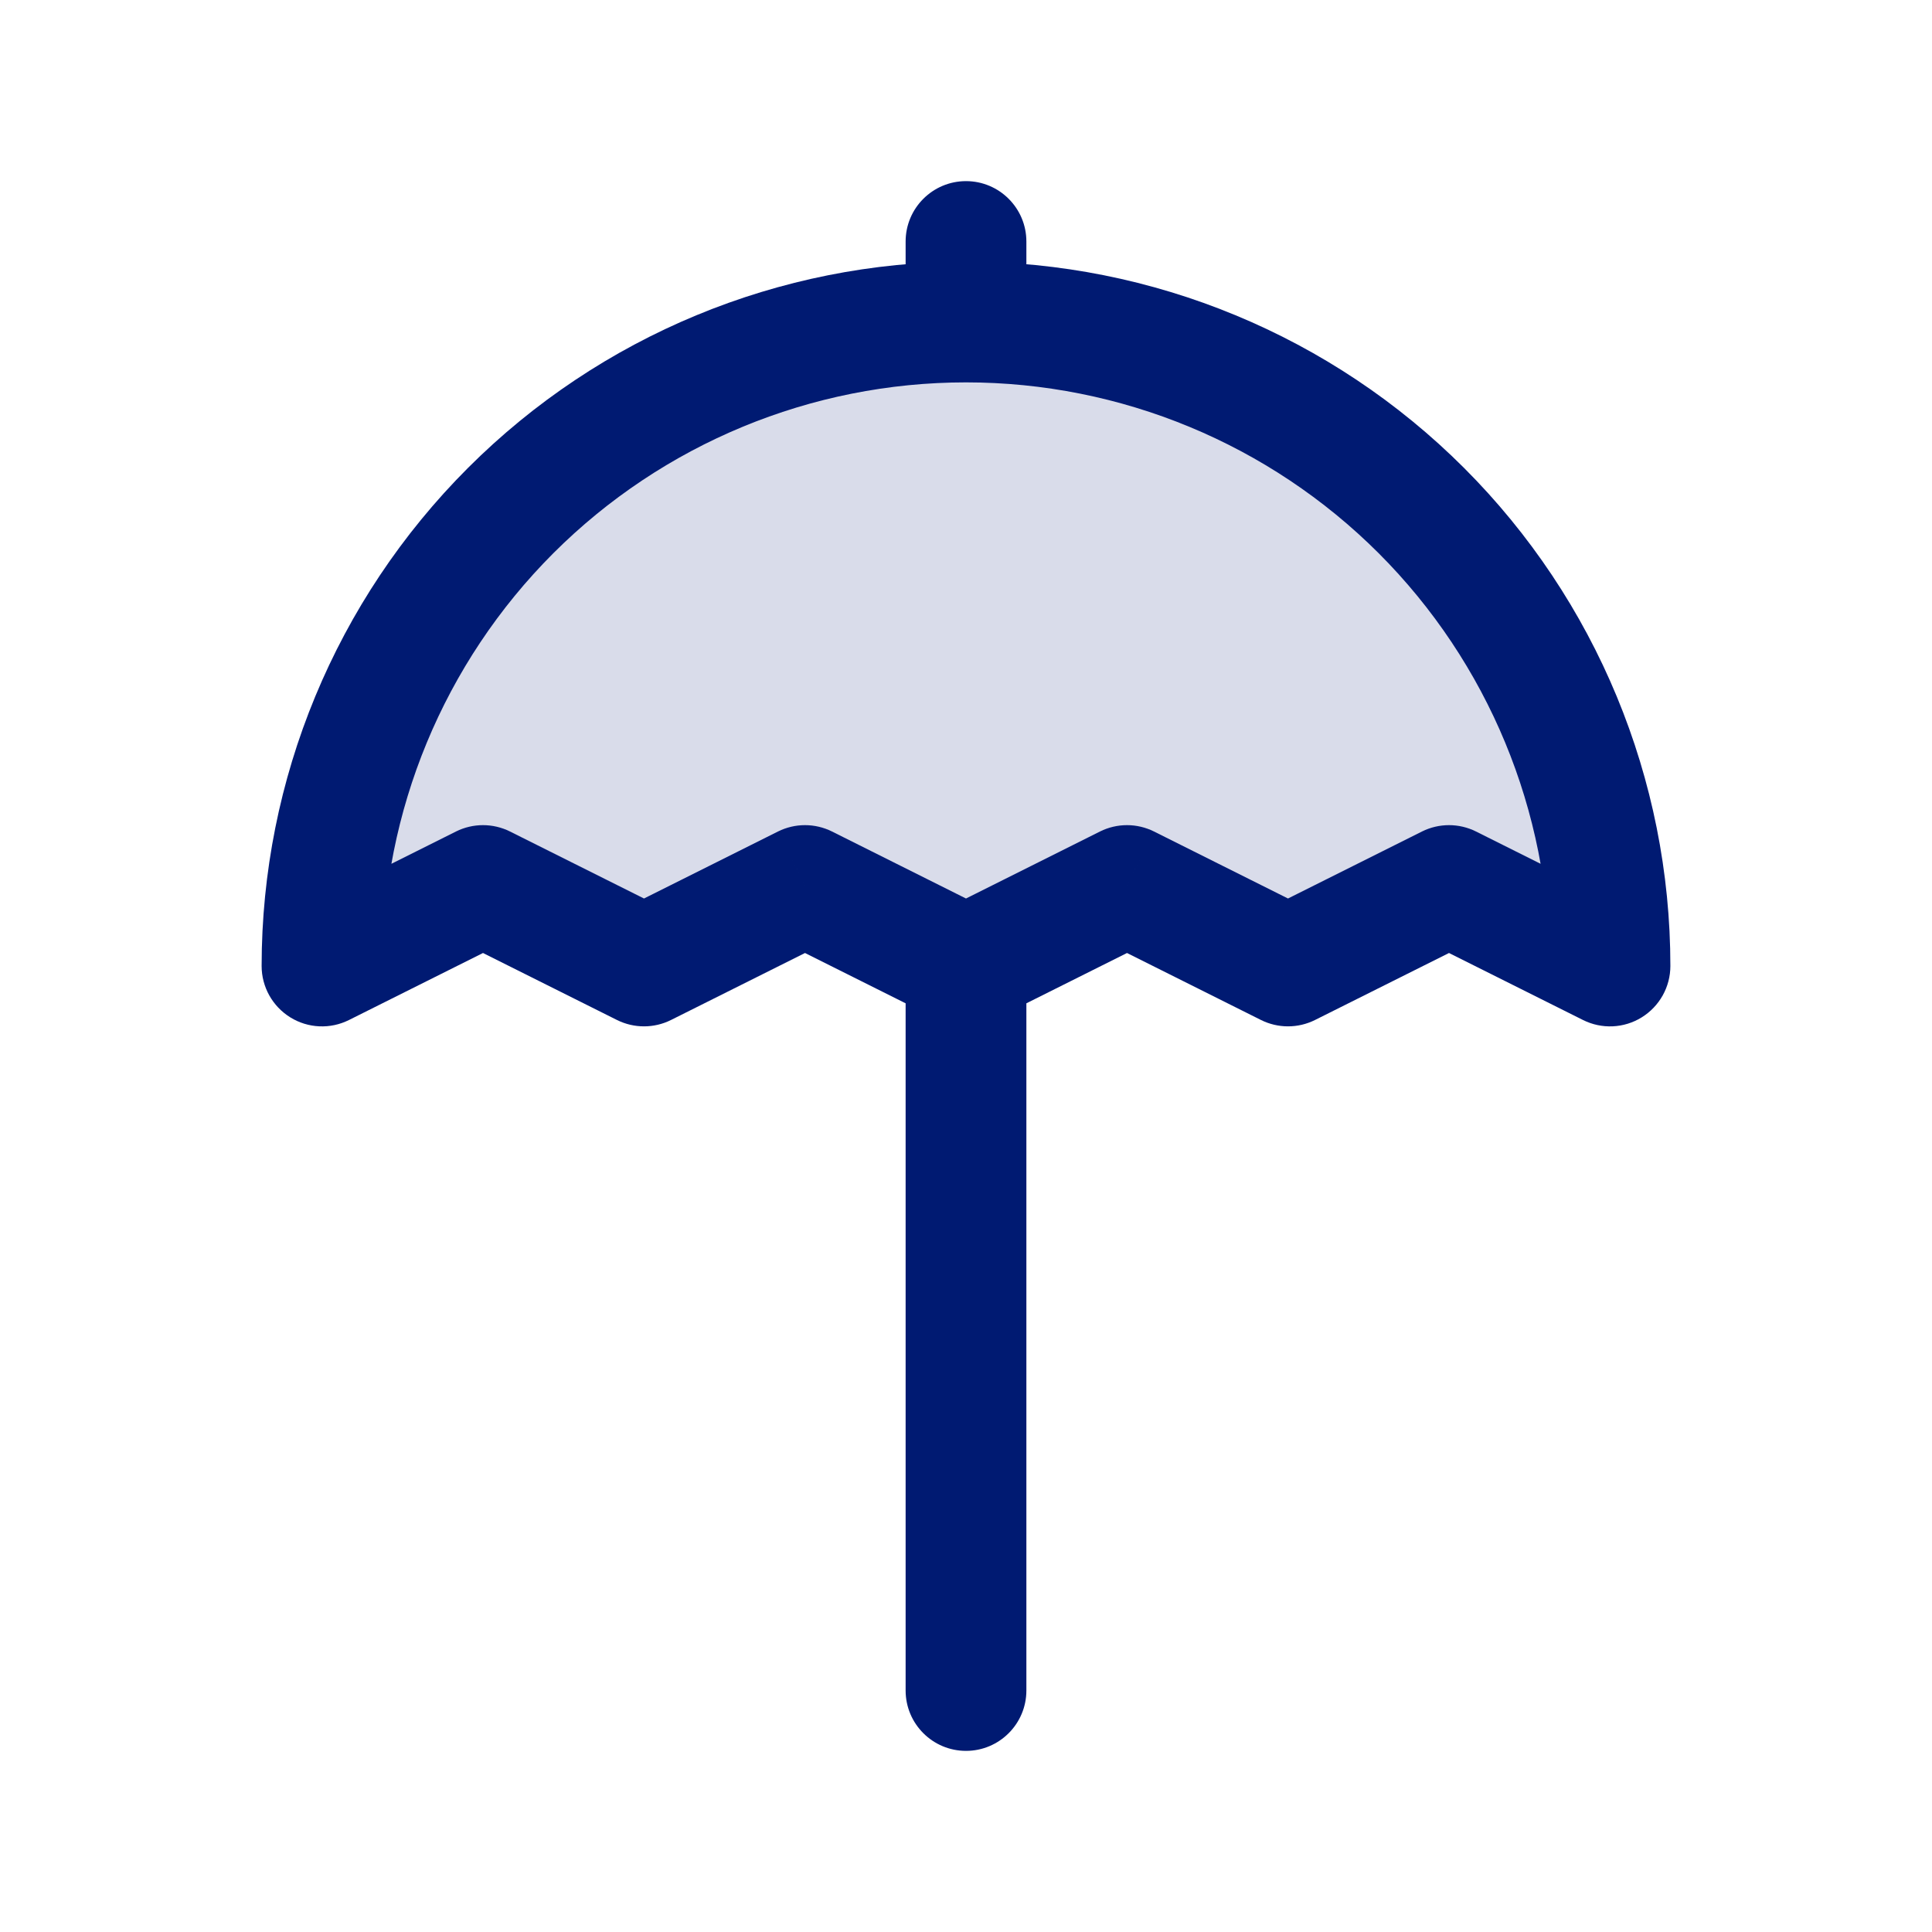 <svg width="24" height="24" viewBox="0 0 24 24" fill="none" xmlns="http://www.w3.org/2000/svg">
<path opacity="0.15" d="M17.657 6.343C19.157 7.843 20 9.878 20 12L18 11L16 12L14 11L12 12L10 11L8 12L6 11L4 12C4 9.878 4.843 7.843 6.343 6.343C7.843 4.843 9.878 4 12 4C14.122 4 16.157 4.843 17.657 6.343Z" fill="#001A72"/>
<path d="M11.25 21C11.25 21.414 11.586 21.75 12 21.75C12.414 21.75 12.75 21.414 12.75 21H11.25ZM20 12L19.665 12.671C19.897 12.787 20.173 12.775 20.394 12.638C20.615 12.501 20.75 12.26 20.75 12H20ZM17.657 6.343L17.127 6.873L17.657 6.343ZM6.343 6.343L6.873 6.873L6.343 6.343ZM4 12H3.25C3.25 12.26 3.385 12.501 3.606 12.638C3.827 12.775 4.103 12.787 4.335 12.671L4 12ZM10 11L10.335 10.329C10.124 10.224 9.876 10.224 9.665 10.329L10 11ZM14 11L14.335 10.329C14.124 10.224 13.876 10.224 13.665 10.329L14 11ZM16 12L15.665 12.671C15.876 12.776 16.124 12.776 16.335 12.671L16 12ZM18 11L18.335 10.329C18.124 10.224 17.876 10.224 17.665 10.329L18 11ZM8 12L7.665 12.671C7.876 12.776 8.124 12.776 8.335 12.671L8 12ZM6 11L6.335 10.329C6.124 10.224 5.876 10.224 5.665 10.329L6 11ZM12.75 3C12.75 2.586 12.414 2.25 12 2.25C11.586 2.25 11.25 2.586 11.25 3H12.75ZM11.25 12V21H12.75V12H11.25ZM20.75 12C20.75 9.679 19.828 7.454 18.187 5.813L17.127 6.873C18.486 8.233 19.25 10.077 19.25 12H20.75ZM18.187 5.813C16.546 4.172 14.321 3.25 12 3.25V4.75C13.923 4.75 15.767 5.514 17.127 6.873L18.187 5.813ZM12 3.25C9.679 3.25 7.454 4.172 5.813 5.813L6.873 6.873C8.233 5.514 10.077 4.75 12 4.75V3.25ZM5.813 5.813C4.172 7.454 3.25 9.679 3.25 12H4.75C4.75 10.077 5.514 8.233 6.873 6.873L5.813 5.813ZM9.665 11.671L11.665 12.671L12.335 11.329L10.335 10.329L9.665 11.671ZM12.335 12.671L14.335 11.671L13.665 10.329L11.665 11.329L12.335 12.671ZM13.665 11.671L15.665 12.671L16.335 11.329L14.335 10.329L13.665 11.671ZM16.335 12.671L18.335 11.671L17.665 10.329L15.665 11.329L16.335 12.671ZM17.665 11.671L19.665 12.671L20.335 11.329L18.335 10.329L17.665 11.671ZM8.335 12.671L10.335 11.671L9.665 10.329L7.665 11.329L8.335 12.671ZM4.335 12.671L6.335 11.671L5.665 10.329L3.665 11.329L4.335 12.671ZM5.665 11.671L7.665 12.671L8.335 11.329L6.335 10.329L5.665 11.671ZM11.25 3V4H12.75V3H11.25Z" fill="#001A72"/>
</svg>

